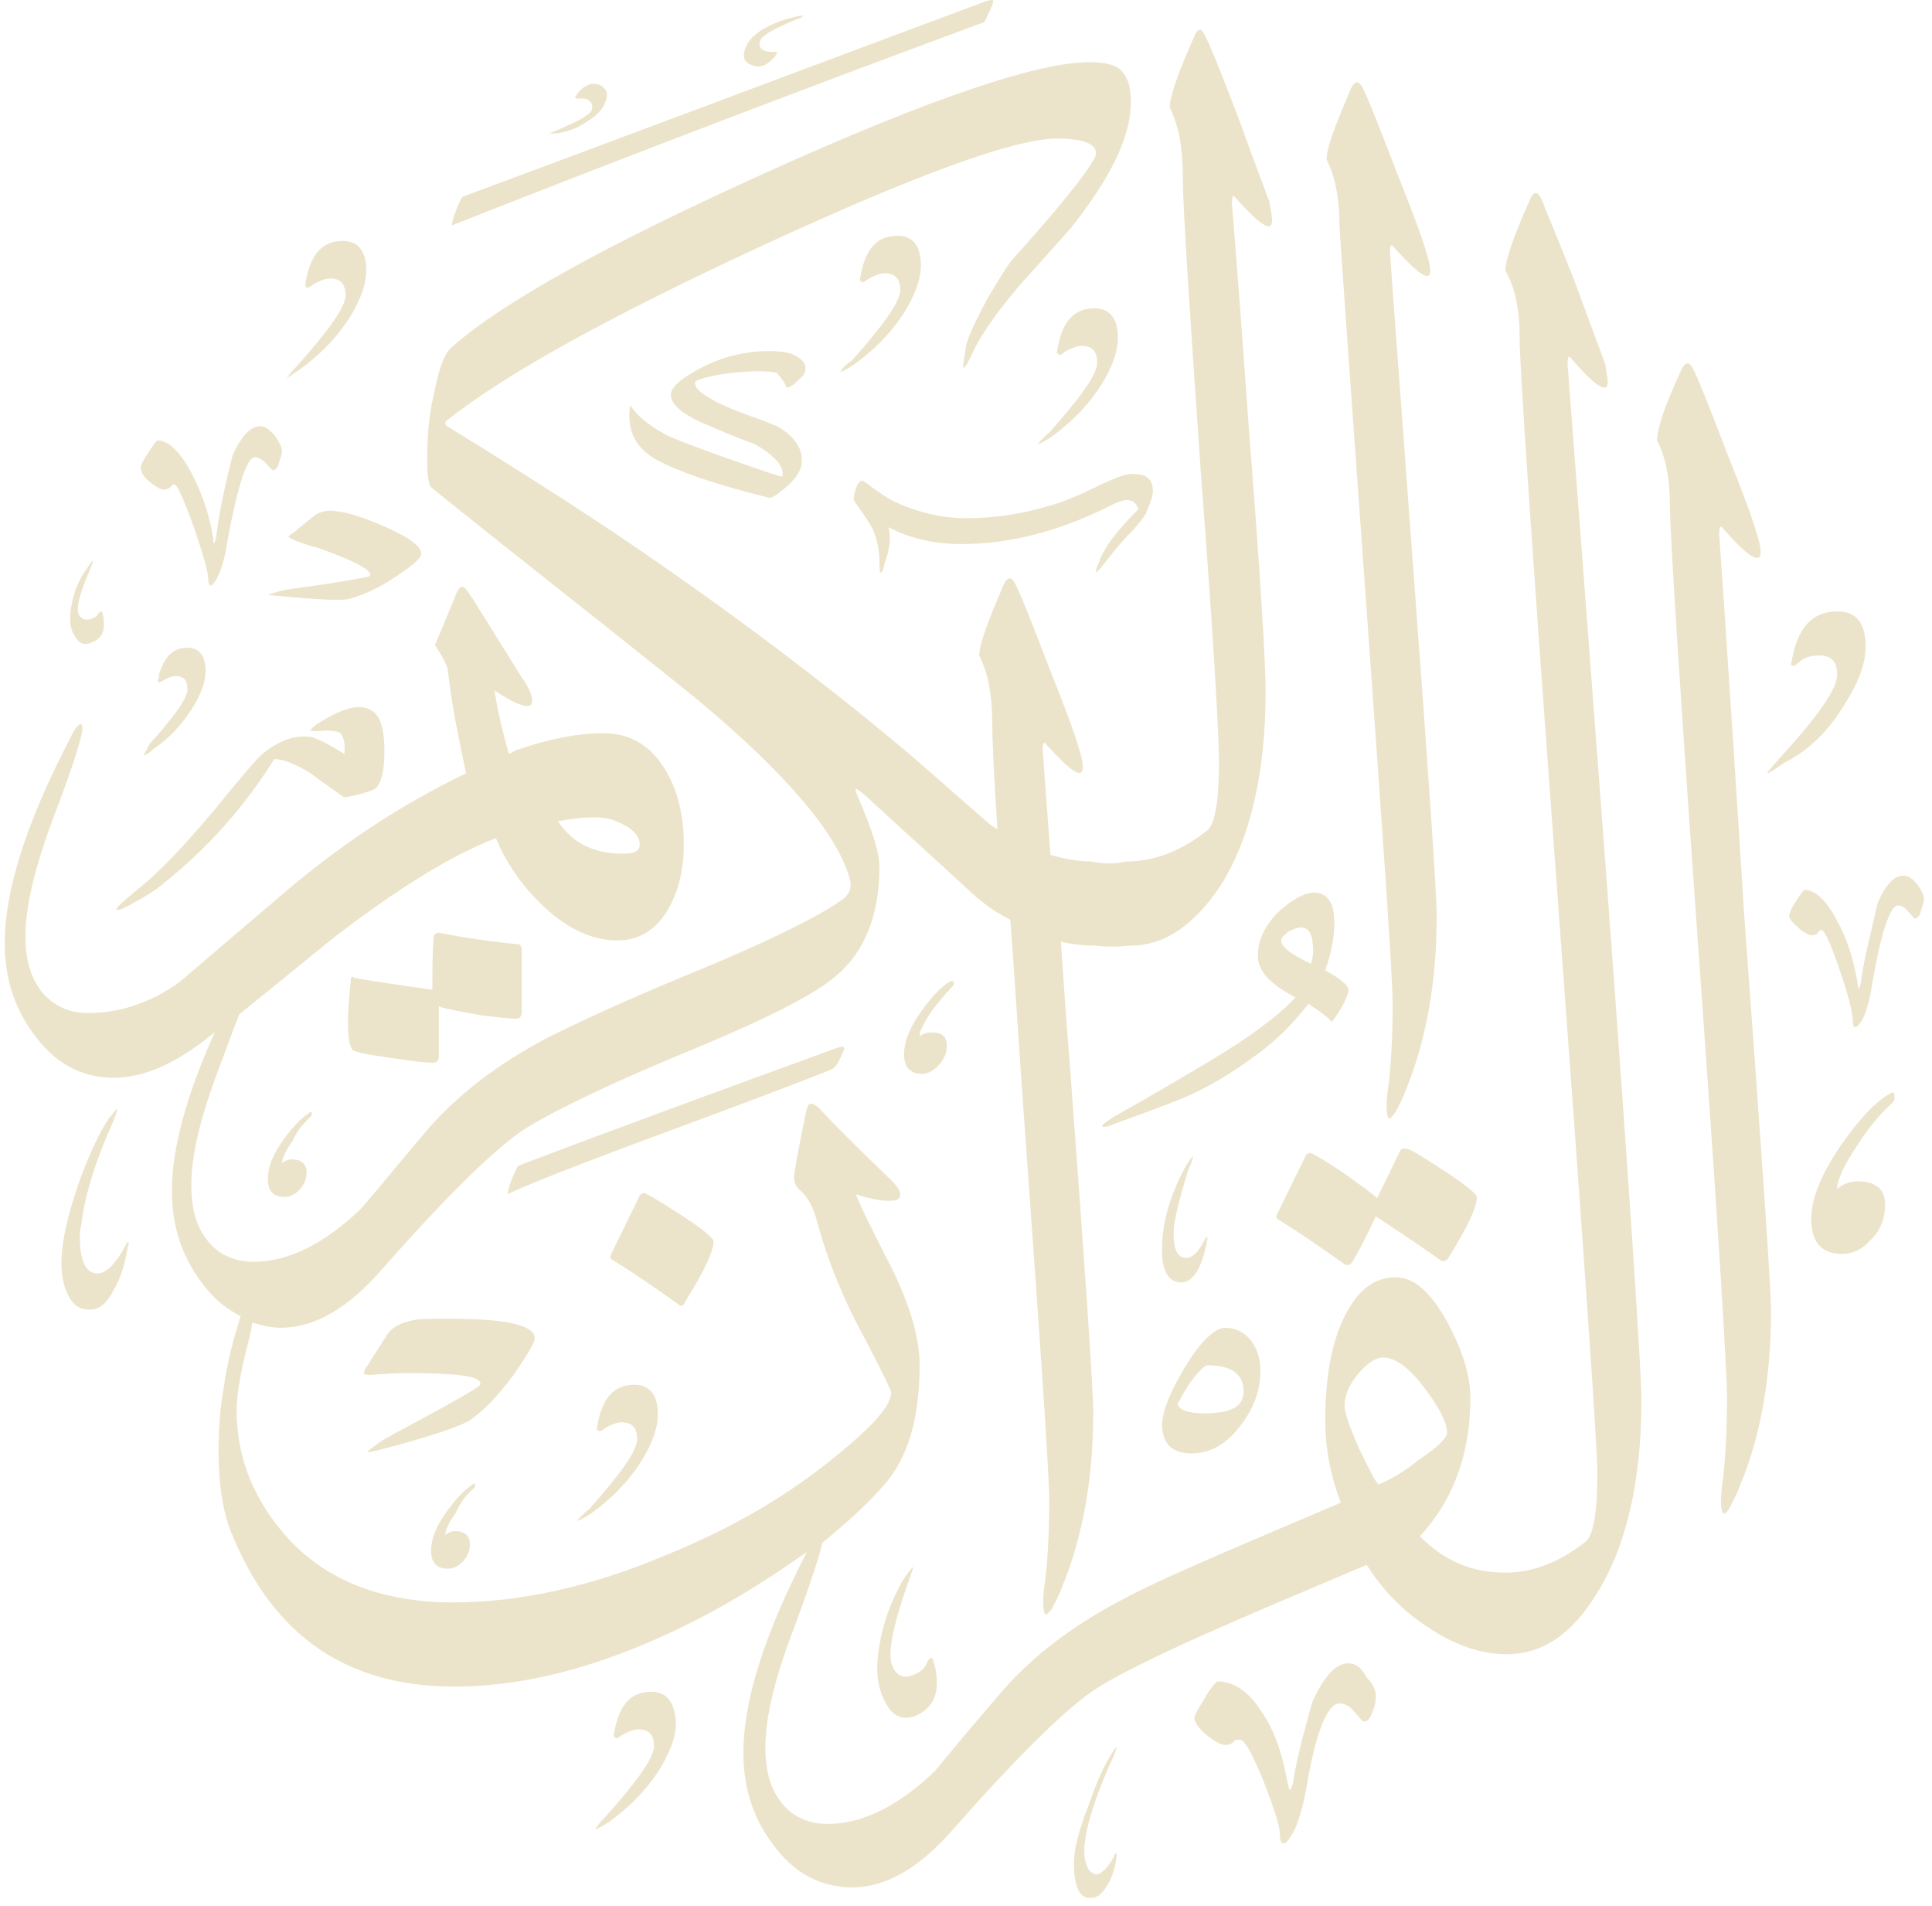 <svg width="149" height="147" viewBox="0 0 149 147" fill="none" xmlns="http://www.w3.org/2000/svg">
<path d="M105.404 47.148C106.703 65.228 107.403 75.317 107.403 77.415C107.403 79.712 107.303 81.81 107.103 83.508C106.903 84.806 106.903 85.606 107.003 86.005C107.103 86.405 107.203 86.305 107.603 85.805C107.803 85.406 108.103 84.906 108.402 84.107C110.002 80.211 110.801 75.716 110.801 70.622C110.801 68.924 110.201 60.034 109.002 43.952C107.803 27.769 107.203 19.678 107.203 19.479C107.203 18.879 107.303 18.779 107.503 19.079C109.402 21.177 110.301 21.776 110.301 20.877C110.301 20.577 110.201 20.078 110.002 19.479C109.802 18.68 109.002 16.482 107.603 12.986C106.304 9.589 105.504 7.592 105.104 6.793C104.804 6.193 104.505 6.193 104.205 6.793C103.005 9.589 102.306 11.387 102.306 12.287C103.005 13.685 103.305 15.383 103.305 17.481C103.405 19.179 104.105 29.068 105.404 47.148Z" fill="#ECE4CA"/>
<path d="M27.048 75.716C26.749 78.513 26.749 80.211 27.148 80.911C27.248 81.11 28.248 81.31 30.347 81.61C32.345 81.909 33.445 82.009 33.645 81.909C33.745 81.81 33.845 81.71 33.845 81.41V77.614C34.444 77.814 35.544 78.014 37.243 78.313C38.942 78.513 39.841 78.613 40.041 78.513C40.141 78.413 40.241 78.313 40.241 78.014V73.219C40.241 73.019 40.141 72.919 40.041 72.82C37.942 72.62 35.843 72.32 33.845 71.921C33.645 71.921 33.445 72.02 33.445 72.32C33.345 73.419 33.345 74.817 33.345 76.316C31.146 76.016 29.147 75.716 27.348 75.417C27.148 75.217 27.048 75.317 27.048 75.716Z" fill="#ECE4CA"/>
<path d="M44.539 117.27C44.639 117.27 45.038 117.071 45.638 116.671C47.137 115.572 48.337 114.374 49.336 112.875C50.235 111.477 50.735 110.178 50.735 109.079C50.735 107.581 50.135 106.782 48.936 106.782C47.437 106.782 46.538 107.681 46.138 109.579C46.038 109.978 46.038 110.178 46.038 110.278C46.138 110.278 46.138 110.278 46.238 110.378C46.338 110.378 46.438 110.278 46.737 110.078C47.137 109.879 47.537 109.679 47.937 109.679C48.736 109.679 49.136 110.078 49.136 110.977C49.136 111.876 47.837 113.674 45.438 116.371C44.838 116.871 44.539 117.171 44.539 117.27Z" fill="#ECE4CA"/>
<path d="M64.827 28.668C64.927 28.668 65.327 28.469 65.926 28.069C67.425 26.97 68.625 25.772 69.624 24.273C70.524 22.875 71.023 21.576 71.023 20.477C71.023 18.979 70.424 18.18 69.225 18.18C67.725 18.18 66.826 19.079 66.426 20.977C66.326 21.376 66.326 21.576 66.326 21.676C66.426 21.676 66.426 21.676 66.526 21.776C66.626 21.776 66.726 21.676 67.026 21.476C67.425 21.277 67.825 21.077 68.225 21.077C69.025 21.077 69.424 21.476 69.424 22.375C69.424 23.274 68.125 25.072 65.727 27.769C65.027 28.269 64.827 28.569 64.827 28.668Z" fill="#ECE4CA"/>
<path d="M70.424 120.866C70.324 120.767 70.424 120.767 70.424 120.866C70.324 120.866 70.024 121.266 69.624 121.865C68.725 123.464 68.125 125.062 67.825 126.86C67.525 128.558 67.625 129.857 68.125 130.955C68.725 132.354 69.624 132.753 70.724 132.254C72.023 131.655 72.523 130.456 72.123 128.558C72.023 128.158 71.923 127.959 71.923 127.859C71.823 127.859 71.823 127.859 71.723 127.859C71.723 127.859 71.523 128.059 71.423 128.358C71.223 128.758 70.924 128.958 70.424 129.157C69.724 129.457 69.125 129.257 68.825 128.458C68.425 127.659 68.825 125.461 70.024 122.065C70.324 121.266 70.424 120.866 70.424 120.866Z" fill="#ECE4CA"/>
<path d="M80.019 34.262C80.019 34.362 80.019 34.362 80.019 34.262C80.119 34.262 80.518 34.062 81.118 33.663C82.617 32.564 83.817 31.365 84.816 29.867C85.715 28.469 86.215 27.17 86.215 26.071C86.215 24.573 85.615 23.774 84.416 23.774C82.917 23.774 82.017 24.673 81.618 26.571C81.518 26.97 81.518 27.17 81.518 27.27C81.618 27.27 81.618 27.27 81.718 27.37C81.818 27.37 81.918 27.27 82.217 27.07C82.617 26.87 83.017 26.671 83.417 26.671C84.216 26.671 84.616 27.07 84.616 27.969C84.616 28.868 83.317 30.666 80.918 33.363C80.318 33.863 80.019 34.262 80.019 34.262Z" fill="#ECE4CA"/>
<path d="M7.06 49.545C7.859 49.246 8.159 48.646 7.959 47.547C7.959 47.348 7.859 47.248 7.859 47.148H7.759C7.759 47.148 7.659 47.248 7.559 47.348C7.459 47.547 7.259 47.647 6.96 47.747C6.56 47.847 6.26 47.747 6.06 47.348C5.86 46.848 6.16 45.749 6.96 43.852C7.16 43.452 7.16 43.252 7.16 43.252C7.06 43.252 6.96 43.452 6.76 43.752C6.16 44.551 5.76 45.45 5.56 46.449C5.361 47.348 5.361 48.147 5.56 48.646C5.96 49.545 6.36 49.845 7.06 49.545Z" fill="#ECE4CA"/>
<path d="M11.057 58.236C11.157 58.236 11.457 58.136 11.857 57.736C13.056 56.937 13.956 55.938 14.755 54.739C15.455 53.641 15.855 52.642 15.855 51.743C15.855 50.544 15.355 49.945 14.456 49.945C13.356 49.945 12.657 50.644 12.257 52.042C12.257 52.342 12.157 52.542 12.157 52.542C12.257 52.542 12.257 52.542 12.257 52.642C12.257 52.642 12.457 52.542 12.657 52.442C12.956 52.242 13.256 52.142 13.556 52.142C14.156 52.142 14.456 52.442 14.456 53.141C14.456 53.84 13.456 55.239 11.557 57.337C11.257 57.936 11.057 58.236 11.057 58.236Z" fill="#ECE4CA"/>
<path d="M36.543 114.773C36.643 114.673 36.643 114.573 36.643 114.474C36.643 114.374 36.543 114.374 36.443 114.474C35.843 114.873 35.144 115.572 34.444 116.571C33.645 117.67 33.245 118.669 33.245 119.568C33.245 120.467 33.645 120.966 34.544 120.966C34.944 120.966 35.344 120.767 35.644 120.467C36.043 120.067 36.243 119.568 36.243 119.068C36.243 118.469 35.843 118.07 35.144 118.07C34.844 118.07 34.544 118.169 34.344 118.369C34.344 117.97 34.644 117.37 35.144 116.671C35.544 115.772 36.043 115.173 36.543 114.773Z" fill="#ECE4CA"/>
<path d="M23.151 28.469C24.65 27.37 25.849 26.171 26.848 24.673C27.748 23.274 28.248 21.976 28.248 20.877C28.248 19.379 27.648 18.58 26.449 18.58C24.95 18.58 24.05 19.479 23.65 21.377C23.55 21.776 23.55 21.976 23.55 22.076C23.63 22.176 23.65 22.176 23.75 22.176C23.85 22.176 23.95 22.076 24.25 21.876C24.65 21.676 25.049 21.476 25.449 21.476C26.249 21.476 26.648 21.876 26.648 22.775C26.648 23.674 25.349 25.472 22.951 28.169C22.451 28.668 22.151 29.068 22.151 29.168C22.251 29.068 22.551 28.868 23.151 28.469Z" fill="#ECE4CA"/>
<path d="M42.839 10.289C43.739 10.189 44.538 9.889 45.238 9.39C45.938 8.99 46.437 8.491 46.637 7.991C46.937 7.292 46.837 6.892 46.337 6.593C45.738 6.293 45.138 6.493 44.538 7.192C44.438 7.392 44.339 7.492 44.339 7.492C44.339 7.492 44.339 7.492 44.438 7.592C44.438 7.592 44.538 7.592 44.738 7.592C44.938 7.592 45.138 7.592 45.338 7.692C45.638 7.891 45.738 8.091 45.638 8.491C45.438 8.89 44.538 9.39 42.839 10.089C42.54 10.189 42.34 10.289 42.34 10.389C42.24 10.289 42.44 10.289 42.839 10.289Z" fill="#ECE4CA"/>
<path d="M57.931 4.995C58.531 5.294 59.13 5.094 59.73 4.395C59.83 4.195 59.93 4.195 59.93 4.096C59.93 4.096 59.93 4.096 59.83 3.996C59.83 3.996 59.73 3.996 59.53 3.996C59.33 3.996 59.13 3.996 58.931 3.896C58.531 3.696 58.531 3.496 58.631 3.097C58.831 2.697 59.73 2.198 61.429 1.498C61.729 1.399 61.929 1.299 61.929 1.199C61.929 1.199 61.629 1.199 61.329 1.299C60.43 1.498 59.63 1.798 58.931 2.198C58.231 2.597 57.731 3.097 57.531 3.596C57.231 4.295 57.331 4.795 57.931 4.995Z" fill="#ECE4CA"/>
<path d="M73.422 76.116C73.522 76.016 73.622 75.816 73.522 75.716C73.522 75.617 73.422 75.617 73.222 75.716C72.523 76.116 71.823 76.915 71.024 78.014C70.124 79.312 69.724 80.311 69.724 81.31C69.724 82.309 70.224 82.809 71.124 82.809C71.523 82.809 71.923 82.609 72.323 82.209C72.723 81.81 73.022 81.31 73.022 80.611C73.022 79.912 72.623 79.612 71.823 79.612C71.523 79.612 71.124 79.712 70.924 79.912C70.924 79.512 71.224 78.913 71.823 78.014C72.423 77.215 72.923 76.615 73.422 76.116Z" fill="#ECE4CA"/>
<path d="M23.95 86.105C24.05 86.005 24.05 85.905 24.05 85.805C24.05 85.705 23.95 85.705 23.85 85.805C23.25 86.205 22.551 86.904 21.851 87.903C21.052 89.002 20.652 90.001 20.652 90.9C20.652 91.799 21.052 92.298 21.951 92.298C22.351 92.298 22.751 92.098 23.05 91.799C23.45 91.399 23.65 90.9 23.65 90.4C23.65 89.801 23.25 89.401 22.551 89.401C22.251 89.401 21.951 89.501 21.751 89.701C21.751 89.301 22.051 88.702 22.551 88.003C22.951 87.104 23.45 86.604 23.95 86.105Z" fill="#ECE4CA"/>
<path d="M92.012 89.201C91.912 89.201 91.712 89.501 91.412 90.001C90.213 92.198 89.613 94.296 89.613 96.394C89.613 97.992 90.113 98.891 91.112 98.891C92.012 98.891 92.711 97.792 93.111 95.594C93.111 95.495 93.111 95.395 93.111 95.395C93.111 95.395 93.111 95.395 93.011 95.395C93.011 95.495 92.911 95.495 92.911 95.594C92.412 96.593 91.912 96.993 91.512 96.993C90.812 96.993 90.513 96.394 90.513 95.095C90.513 94.196 90.912 92.598 91.612 90.3C91.912 89.601 92.012 89.301 92.012 89.201Z" fill="#ECE4CA"/>
<path d="M9.858 95.794C9.758 95.794 9.758 95.894 9.658 96.094C8.958 97.392 8.259 98.092 7.659 98.192C6.66 98.291 6.16 97.293 6.16 95.395C6.16 95.095 6.16 94.795 6.26 94.496C6.56 91.998 7.459 89.301 8.759 86.405C8.958 85.905 9.058 85.606 9.058 85.506C8.958 85.506 8.759 85.805 8.359 86.305C7.759 87.204 7.059 88.602 6.26 90.7C5.36 93.197 4.861 95.195 4.761 96.793C4.661 98.092 4.861 99.091 5.261 99.89C5.66 100.689 6.16 100.988 6.96 100.988C7.659 100.988 8.259 100.489 8.759 99.49C9.358 98.491 9.658 97.392 9.858 96.094C9.958 95.994 9.958 95.894 9.858 95.794C9.958 95.794 9.958 95.794 9.858 95.794Z" fill="#ECE4CA"/>
<path d="M11.557 37.159C12.057 37.559 12.357 37.758 12.656 37.758C12.856 37.758 13.056 37.658 13.156 37.559C13.156 37.459 13.356 37.359 13.456 37.359C13.656 37.359 14.155 38.458 14.955 40.655C15.655 42.753 16.054 44.051 16.054 44.651C16.054 44.95 16.154 45.15 16.254 45.15C16.354 45.15 16.554 44.95 16.754 44.551C17.054 43.951 17.354 43.052 17.554 41.654C18.353 37.359 19.053 35.261 19.652 35.261C19.952 35.261 20.252 35.461 20.552 35.761C20.852 36.16 21.052 36.26 21.052 36.26C21.252 36.26 21.451 36.06 21.551 35.561C21.651 35.261 21.751 34.961 21.751 34.762C21.751 34.462 21.551 34.162 21.252 33.663C20.852 33.163 20.452 32.864 20.052 32.864C19.353 32.864 18.653 33.563 17.953 35.061C17.254 37.758 16.854 39.856 16.654 41.554C16.554 41.754 16.554 41.854 16.554 41.854C16.554 41.854 16.554 41.854 16.454 41.854C16.454 41.854 16.454 41.754 16.454 41.554C16.154 39.656 15.555 37.958 14.755 36.46C13.856 34.762 12.956 33.962 12.157 33.962C12.057 33.962 11.857 34.262 11.457 34.861C11.057 35.461 10.857 35.86 10.857 35.96C10.857 36.46 11.057 36.759 11.557 37.159Z" fill="#ECE4CA"/>
<path d="M132.589 41.155C132.589 40.655 132.689 40.455 132.889 40.755C134.788 42.953 135.787 43.552 135.787 42.553C135.787 42.253 135.687 41.754 135.487 41.155C135.287 40.355 134.488 38.158 133.089 34.662C131.789 31.265 130.99 29.268 130.59 28.469C130.29 27.869 129.99 27.869 129.69 28.469C128.391 31.265 127.792 33.063 127.792 33.962C128.491 35.261 128.791 37.059 128.791 39.157C128.791 40.955 129.491 52.342 130.99 73.319C132.489 94.196 133.188 105.683 133.188 107.781C133.188 110.078 133.089 112.176 132.889 113.974C132.689 115.273 132.689 116.072 132.789 116.471C132.889 116.871 133.089 116.771 133.388 116.272C133.588 115.872 133.888 115.373 134.188 114.573C135.787 110.778 136.587 106.183 136.587 101.088C136.587 99.39 135.887 89.102 134.488 70.123C133.288 50.844 132.589 41.354 132.589 41.155Z" fill="#ECE4CA"/>
<path d="M120.895 28.069C120.895 27.47 120.995 27.37 121.195 27.669C123.094 29.867 123.994 30.366 123.994 29.468C123.994 29.168 123.894 28.668 123.794 28.069C123.494 27.27 122.694 25.072 121.395 21.576C120.096 18.28 119.196 16.182 118.897 15.383C118.697 14.983 118.597 14.884 118.397 14.884C118.297 14.884 118.097 15.083 117.997 15.383C116.698 18.28 116.098 20.078 116.098 20.877C116.898 22.275 117.197 23.974 117.197 26.071C117.197 28.369 118.197 43.053 120.196 70.123C122.195 97.193 123.194 111.677 123.194 113.575C123.194 116.571 122.894 118.369 122.295 118.869C120.296 120.467 118.197 121.266 116.098 121.266C113.5 121.266 111.401 120.367 109.502 118.469C112.1 115.672 113.4 112.076 113.4 107.781C113.4 106.083 112.8 104.185 111.701 102.087C110.401 99.69 109.102 98.491 107.603 98.491C106.004 98.491 104.704 99.49 103.705 101.488C102.706 103.486 102.206 106.183 102.206 109.479C102.206 111.677 102.606 113.774 103.405 115.872L98.008 118.169C92.611 120.467 88.713 122.165 86.515 123.364C82.717 125.362 79.719 127.659 77.42 130.256C75.621 132.354 73.822 134.451 72.123 136.549C69.324 139.246 66.526 140.645 63.828 140.645C62.328 140.645 61.029 140.045 60.23 138.946C59.43 137.948 59.03 136.549 59.03 134.751C59.03 132.454 59.73 129.457 61.229 125.561C62.528 122.065 63.228 119.868 63.428 118.969C65.227 117.47 66.826 116.072 68.125 114.573C70.024 112.476 70.924 109.379 70.924 105.284C70.924 103.186 70.224 100.789 68.825 97.892C67.026 94.396 66.126 92.498 66.026 92.098C67.226 92.498 68.025 92.598 68.625 92.598C69.124 92.598 69.424 92.498 69.424 92.098C69.424 91.799 69.225 91.499 68.725 90.999C65.926 88.302 64.127 86.504 63.228 85.505C62.928 85.206 62.728 85.106 62.528 85.106C62.328 85.106 62.228 85.406 62.129 85.905C61.529 88.802 61.229 90.5 61.229 90.8C61.229 91.199 61.429 91.599 61.829 91.898C62.228 92.298 62.628 92.897 62.928 93.896C63.728 96.893 64.927 99.99 66.626 103.086C68.025 105.783 68.725 107.182 68.725 107.381C68.725 108.48 67.026 110.278 63.728 112.875C60.03 115.772 55.932 118.07 51.235 119.967C45.538 122.365 40.041 123.563 34.944 123.563C29.147 123.563 24.65 121.666 21.651 117.97C19.353 115.173 18.253 112.076 18.253 108.78C18.253 107.781 18.453 106.283 18.953 104.285C19.153 103.486 19.353 102.786 19.453 101.987C20.152 102.187 20.852 102.387 21.651 102.387C24.25 102.387 26.848 100.889 29.447 97.892C33.844 92.897 37.143 89.601 39.441 87.803C40.641 86.804 42.939 85.605 46.337 84.007C48.036 83.208 50.535 82.109 53.933 80.711C59.43 78.413 62.928 76.615 64.527 75.217C66.726 73.319 67.825 70.522 67.825 66.826C67.825 65.827 67.326 64.129 66.326 61.832C66.026 61.133 65.926 60.833 66.026 60.833C66.126 60.833 66.326 61.033 66.726 61.332C69.524 63.929 72.323 66.427 75.121 69.024C76.021 69.823 76.92 70.422 77.92 70.922C78.219 74.917 78.519 79.812 78.919 85.406C80.218 103.486 80.918 113.575 80.918 115.672C80.918 117.97 80.818 120.067 80.618 121.765C80.418 123.064 80.418 123.863 80.518 124.263C80.618 124.662 80.718 124.562 81.118 124.063C81.318 123.663 81.618 123.164 81.917 122.365C83.516 118.469 84.316 113.974 84.316 108.88C84.316 107.182 83.716 98.291 82.517 82.209C82.217 78.613 82.017 75.417 81.817 72.62C82.717 72.82 83.516 72.919 84.416 72.919C85.315 73.019 86.215 73.019 87.214 72.919C89.813 72.919 92.112 71.321 94.111 68.325C96.409 64.728 97.609 59.634 97.609 53.341C97.609 51.144 97.209 44.351 96.309 32.964C95.51 21.576 95.01 15.783 95.01 15.683C95.01 15.083 95.11 14.983 95.31 15.283C97.209 17.381 98.108 17.98 98.108 16.981C98.108 16.682 98.008 16.282 97.908 15.583C97.609 14.784 96.809 12.686 95.51 9.09C94.21 5.694 93.411 3.696 93.011 2.897C92.811 2.497 92.711 2.298 92.511 2.298C92.411 2.298 92.212 2.497 92.112 2.797C90.812 5.694 90.213 7.492 90.213 8.291C90.912 9.689 91.212 11.387 91.212 13.485C91.212 15.783 91.712 23.474 92.611 36.46C93.611 49.445 94.01 56.837 94.01 58.735C94.01 61.732 93.711 63.53 93.111 64.029C91.112 65.627 89.013 66.427 86.915 66.427C86.015 66.626 85.115 66.626 84.116 66.427C83.117 66.427 82.117 66.227 81.018 65.927C80.618 60.633 80.418 57.936 80.418 57.836C80.418 57.237 80.518 57.137 80.718 57.437C82.617 59.534 83.516 60.134 83.516 59.135C83.516 58.835 83.416 58.336 83.217 57.736C83.017 56.937 82.217 54.74 80.818 51.243C79.519 47.847 78.719 45.849 78.319 45.05C78.019 44.451 77.72 44.451 77.42 45.05C76.221 47.847 75.521 49.645 75.521 50.544C76.221 51.943 76.52 53.641 76.52 55.738C76.52 56.638 76.62 59.334 76.92 63.929C76.72 63.83 76.62 63.73 76.42 63.63C74.322 61.832 72.223 59.934 70.124 58.136C63.128 52.242 55.132 46.249 46.138 40.256C42.34 37.758 38.542 35.361 34.644 32.964C34.244 32.764 34.244 32.564 34.544 32.364C38.941 28.868 47.037 24.373 58.93 18.879C70.824 13.385 78.319 10.688 81.518 10.688C83.516 10.688 84.516 11.088 84.516 11.787C84.516 11.887 84.516 12.087 84.416 12.187C83.716 13.485 81.618 16.082 78.019 20.078C77.62 20.577 77.02 21.576 76.121 23.075C75.221 24.773 74.721 25.872 74.522 26.571C74.322 27.769 74.222 28.369 74.322 28.369C74.422 28.369 74.721 27.869 75.121 26.97C75.821 25.572 77.02 23.874 78.919 21.676C80.118 20.378 81.318 18.979 82.517 17.68C85.615 13.785 87.214 10.588 87.214 7.891C87.214 6.793 87.014 5.993 86.515 5.494C86.115 4.995 85.216 4.795 84.016 4.795C80.018 4.795 71.723 7.592 59.13 13.285C46.737 18.879 38.642 23.374 34.844 26.77C34.244 27.27 33.844 28.469 33.445 30.466C33.045 32.164 32.945 33.863 32.945 35.461C32.945 36.759 33.045 37.459 33.345 37.658C40.041 43.053 46.837 48.347 53.533 53.741C60.529 59.534 64.527 64.229 65.527 67.725C65.727 68.424 65.527 68.924 65.027 69.323C63.228 70.622 59.43 72.52 53.633 74.917C48.236 77.115 44.438 78.913 42.24 80.012C38.442 82.009 35.444 84.307 33.145 86.904C31.346 89.002 29.647 91.099 27.848 93.197C25.049 95.894 22.251 97.293 19.552 97.293C18.053 97.293 16.754 96.693 15.954 95.594C15.155 94.596 14.755 93.197 14.755 91.399C14.755 89.102 15.455 86.105 16.954 82.209C17.554 80.611 18.053 79.213 18.453 78.214C20.952 76.216 23.35 74.218 25.849 72.22C30.546 68.624 34.644 66.027 38.242 64.629C38.942 66.327 40.041 68.025 41.54 69.523C43.539 71.521 45.538 72.52 47.637 72.52C49.136 72.52 50.435 71.821 51.335 70.422C52.234 69.024 52.734 67.326 52.734 65.128C52.734 62.531 52.134 60.533 51.035 58.935C49.935 57.337 48.436 56.538 46.537 56.538C44.638 56.538 42.44 56.937 39.841 57.836L39.241 58.136C38.742 56.338 38.342 54.64 38.142 53.241C39.341 54.04 40.141 54.44 40.641 54.44C40.94 54.44 41.04 54.34 41.04 54.04C41.04 53.641 40.84 53.041 40.241 52.242L36.443 46.149C36.043 45.55 35.843 45.25 35.643 45.25C35.444 45.25 35.244 45.55 35.044 46.149L33.545 49.745C33.944 50.344 34.244 50.844 34.444 51.343C34.544 51.543 34.544 51.843 34.644 52.542C34.944 54.939 35.444 57.237 35.943 59.634C31.346 61.832 26.648 64.828 22.051 68.724C19.353 71.022 16.554 73.419 13.856 75.716C11.657 77.315 9.258 78.114 6.76 78.114C5.261 78.114 4.061 77.514 3.162 76.416C2.362 75.317 1.962 74.018 1.962 72.22C1.962 69.923 2.662 66.926 4.161 62.931C5.66 59.035 6.36 56.737 6.36 56.138C6.36 56.038 6.36 55.938 6.26 55.838C6.06 55.838 5.76 56.138 5.46 56.837C2.062 63.33 0.363 68.624 0.363 72.72C0.363 75.716 1.263 78.114 2.962 80.211C4.561 82.209 6.56 83.108 8.759 83.108C10.857 83.108 13.156 82.209 15.655 80.311L16.554 79.612C14.355 84.507 13.256 88.602 13.256 91.799C13.256 94.795 14.155 97.193 15.855 99.29C16.654 100.289 17.554 100.988 18.553 101.488C18.053 103.086 17.554 104.884 17.254 106.982C16.954 108.68 16.854 110.278 16.854 111.876C16.854 114.374 17.154 116.371 17.753 117.97C20.952 126.061 26.648 130.056 35.044 130.056C41.24 130.056 47.937 128.059 55.132 124.163C57.831 122.664 60.13 121.166 62.228 119.668C58.93 126.061 57.331 131.155 57.331 135.151C57.331 138.147 58.231 140.545 59.93 142.642C61.529 144.64 63.528 145.539 65.727 145.539C68.325 145.539 70.924 144.041 73.522 141.044C77.92 136.05 81.218 132.753 83.516 130.955C84.716 129.956 87.014 128.758 90.413 127.16C92.112 126.36 94.61 125.262 98.108 123.763L105.404 120.667C106.204 121.965 107.303 123.264 108.602 124.363C111.201 126.46 113.699 127.559 116.198 127.559C118.897 127.559 121.195 126.061 123.094 122.964C125.393 119.368 126.592 114.274 126.592 107.981C126.592 105.783 125.693 91.898 123.794 66.327C121.895 41.055 120.895 28.169 120.895 28.069ZM47.537 63.33C48.736 63.83 49.336 64.429 49.336 65.128C49.336 65.628 48.936 65.827 48.036 65.827C45.838 65.827 44.139 65.028 43.039 63.33C45.138 62.931 46.637 62.931 47.537 63.33ZM106.304 114.474C105.904 113.974 105.504 113.075 104.804 111.677C104.105 110.078 103.705 108.98 103.705 108.38C103.705 107.581 104.005 106.882 104.704 105.983C105.404 105.184 106.004 104.684 106.703 104.684C107.603 104.684 108.702 105.483 109.902 107.082C111.001 108.58 111.601 109.679 111.601 110.478C111.601 110.878 110.901 111.577 109.402 112.576C108.302 113.475 107.303 114.074 106.304 114.474Z" fill="#ECE4CA"/>
<path d="M52.834 100.389C54.333 97.992 55.033 96.493 55.033 95.694C55.033 95.495 54.233 94.795 52.534 93.697C50.835 92.598 49.836 91.998 49.636 91.998C49.536 91.998 49.336 92.098 49.236 92.398L47.137 96.693C47.037 96.893 47.037 96.993 47.137 97.093C48.936 98.192 50.635 99.39 52.334 100.589C52.534 100.789 52.734 100.689 52.834 100.389Z" fill="#ECE4CA"/>
<path d="M107.903 88.902L106.204 92.398C105.804 91.998 104.804 91.299 103.405 90.3C102.006 89.401 101.206 88.902 101.007 88.902C100.907 88.902 100.707 89.002 100.607 89.301L98.508 93.597C98.408 93.796 98.408 93.896 98.508 93.996C100.307 95.095 102.006 96.294 103.705 97.492C103.905 97.592 104.105 97.592 104.305 97.293C104.904 96.294 105.504 95.095 106.104 93.796C107.903 94.995 109.602 96.094 111.101 97.193C111.301 97.293 111.501 97.293 111.701 96.993C113.2 94.596 113.899 93.097 113.899 92.298C113.899 92.098 113.1 91.399 111.401 90.3C109.702 89.201 108.802 88.602 108.502 88.602C108.203 88.502 108.003 88.602 107.903 88.902Z" fill="#ECE4CA"/>
<path d="M99.907 76.915C98.508 78.413 96.309 80.012 93.311 81.81C90.812 83.308 88.414 84.706 85.915 86.105C85.316 86.504 85.016 86.704 85.016 86.804C85.016 86.804 85.016 86.904 85.116 86.904C85.316 86.904 85.615 86.804 86.115 86.604C89.413 85.406 91.212 84.706 91.612 84.507C93.211 83.807 94.91 82.808 96.809 81.41C98.508 80.211 99.808 78.813 100.907 77.414C101.806 78.014 102.406 78.413 102.706 78.813C103.605 77.614 104.005 76.715 104.005 76.216C103.805 75.816 103.106 75.317 102.206 74.817C102.706 73.419 102.906 72.22 102.906 71.121C102.906 69.923 102.606 69.224 101.906 68.924C101.107 68.624 100.107 69.024 98.808 70.123C97.609 71.221 97.009 72.42 97.009 73.719C97.009 74.917 98.008 75.916 99.907 76.915ZM99.407 71.821C99.807 71.621 100.107 71.521 100.307 71.521C100.807 71.521 101.107 71.821 101.206 72.52C101.306 73.119 101.306 73.719 101.107 74.318C99.607 73.619 98.808 73.019 98.808 72.52C98.808 72.32 99.008 72.12 99.407 71.821Z" fill="#ECE4CA"/>
<path d="M91.912 112.076C93.311 112.076 94.61 111.377 95.71 109.879C96.709 108.58 97.209 107.182 97.209 105.683C97.209 104.684 96.909 103.885 96.409 103.286C95.909 102.687 95.21 102.387 94.51 102.387C93.711 102.387 92.611 103.386 91.412 105.384C90.213 107.381 89.613 108.88 89.613 109.979C89.713 111.377 90.413 112.076 91.912 112.076ZM91.812 106.582C92.412 105.783 92.911 105.284 93.111 105.284C95.01 105.284 95.909 105.983 95.909 107.282C95.909 108.48 94.91 108.98 92.911 108.98C91.712 108.98 91.012 108.78 90.812 108.28C90.912 108.081 91.212 107.481 91.812 106.582Z" fill="#ECE4CA"/>
<path d="M84.916 37.359C83.317 38.158 81.917 38.757 80.718 39.057C78.719 39.656 76.62 39.956 74.522 39.956C72.523 39.956 70.624 39.456 68.925 38.657C68.325 38.358 67.825 37.958 67.226 37.559C66.726 37.159 66.526 37.059 66.526 37.059C66.226 37.059 65.926 37.559 65.826 38.557C66.826 39.956 67.326 40.755 67.326 40.855C67.625 41.554 67.825 42.353 67.825 43.352C67.825 43.852 67.825 44.151 67.925 44.151C68.025 44.151 68.125 43.951 68.225 43.452C68.625 42.353 68.725 41.454 68.525 40.655C70.224 41.554 72.123 41.954 74.122 41.954C77.92 41.954 81.817 40.955 85.915 38.857C86.315 38.657 86.715 38.557 86.915 38.557C87.314 38.557 87.614 38.757 87.814 39.257C87.314 39.756 86.815 40.255 86.415 40.755C85.615 41.654 85.016 42.553 84.716 43.452C84.516 43.852 84.516 44.051 84.516 44.151C84.616 44.151 84.916 43.752 85.415 43.152C85.715 42.753 86.315 41.954 87.314 40.955C88.014 40.156 88.414 39.656 88.514 39.257C88.713 38.757 88.913 38.258 88.913 37.858C88.913 36.959 88.414 36.56 87.514 36.56C87.014 36.46 86.215 36.759 84.916 37.359Z" fill="#ECE4CA"/>
<path d="M39.641 105.983C40.641 104.485 41.24 103.586 41.24 103.186C41.24 102.187 39.042 101.688 34.644 101.688C33.245 101.688 32.346 101.688 31.946 101.788C30.846 101.987 30.147 102.387 29.747 103.086L28.348 105.284C28.148 105.583 28.048 105.783 28.048 105.883C28.048 105.983 28.348 106.083 29.047 105.983C30.547 105.883 31.246 105.883 31.246 105.883C35.044 105.883 37.043 106.083 37.043 106.682C37.043 106.782 37.043 106.782 36.943 106.882C36.543 107.182 35.344 107.881 33.145 109.079C30.946 110.278 29.547 110.977 29.047 111.377C28.648 111.677 28.348 111.876 28.348 111.976C28.348 111.976 28.648 111.976 29.347 111.777C33.245 110.778 35.444 109.979 36.143 109.579C37.343 108.78 38.442 107.581 39.641 105.983Z" fill="#ECE4CA"/>
<path d="M76.52 0.4C76.62 0.2 76.62 0 76.52 0C76.52 0 76.32 2.2848e-06 76.021 0.1C62.328 5.194 48.836 10.289 35.643 15.183C35.244 15.982 34.944 16.682 34.844 17.381C49.536 11.587 63.228 6.393 75.921 1.698C76.021 1.498 76.221 1.099 76.52 0.4Z" fill="#ECE4CA"/>
<path d="M53.933 29.268C54.833 28.968 55.932 28.768 57.431 28.668C58.731 28.569 59.63 28.668 59.93 28.768C60.33 29.268 60.63 29.667 60.63 29.867C60.829 29.967 61.229 29.667 61.829 29.068C62.029 28.868 62.129 28.668 62.129 28.369C62.129 28.069 61.929 27.769 61.429 27.47C60.929 27.17 60.23 27.07 59.33 27.07C57.132 27.07 55.033 27.669 53.034 28.968C52.234 29.468 51.734 29.967 51.734 30.466C51.734 31.066 52.334 31.665 53.633 32.364C55.632 33.263 57.132 33.863 58.231 34.262C59.83 35.161 60.53 36.06 60.33 36.76C59.83 36.66 58.431 36.16 56.132 35.361C53.633 34.462 52.034 33.863 51.435 33.563C49.936 32.764 49.036 31.965 48.636 31.265C48.536 31.465 48.536 31.765 48.536 32.065C48.536 33.563 49.236 34.662 50.635 35.461C52.334 36.36 55.133 37.359 59.23 38.358C59.53 38.458 59.93 38.158 60.63 37.559C61.329 36.959 61.829 36.26 61.829 35.661C61.929 34.662 61.329 33.663 59.93 32.864C59.63 32.764 59.03 32.464 57.831 32.065C56.732 31.665 55.732 31.265 55.033 30.866C54.133 30.366 53.633 29.967 53.633 29.667C53.533 29.468 53.633 29.368 53.933 29.268Z" fill="#ECE4CA"/>
<path d="M65.027 81.11C65.127 80.911 65.127 80.711 65.027 80.711C65.027 80.711 64.827 80.711 64.527 80.811C56.032 83.907 47.837 86.904 39.941 89.901C39.541 90.7 39.241 91.399 39.142 92.098C40.041 91.599 44.538 89.801 52.434 86.904C60.23 84.007 64.127 82.509 64.227 82.409C64.527 82.209 64.727 81.81 65.027 81.11Z" fill="#ECE4CA"/>
<path d="M26.149 39.456C25.349 39.257 24.65 39.456 24.25 39.756L22.651 41.055C22.351 41.255 22.251 41.354 22.251 41.354C22.251 41.454 22.451 41.554 22.951 41.754C24.05 42.154 24.55 42.253 24.55 42.253C27.348 43.252 28.647 43.952 28.547 44.351L28.448 44.451C28.048 44.551 26.948 44.751 25.049 45.05C23.05 45.35 21.851 45.45 21.352 45.65C20.952 45.749 20.752 45.849 20.652 45.849C20.652 45.849 20.952 45.949 21.451 45.949C24.55 46.249 26.449 46.349 27.048 46.149C28.048 45.849 29.247 45.35 30.546 44.451C31.746 43.652 32.345 43.152 32.445 42.853C32.745 42.154 31.246 41.155 28.048 39.956C27.148 39.656 26.449 39.456 26.149 39.456Z" fill="#ECE4CA"/>
<path d="M9.758 69.923C10.857 69.323 11.957 68.724 12.856 67.925C16.055 65.328 18.853 62.231 21.152 58.535C21.851 58.535 22.851 58.935 23.95 59.634C24.75 60.233 25.649 60.833 26.449 61.432C26.549 61.532 26.948 61.432 27.748 61.232C28.448 61.033 28.847 60.933 29.047 60.733C29.447 60.233 29.647 59.334 29.647 57.936C29.647 56.538 29.447 55.639 29.047 55.139C28.248 54.14 26.748 54.34 24.45 55.838C24.05 56.138 23.95 56.238 23.95 56.338C23.95 56.338 24.35 56.438 25.049 56.338C25.749 56.338 26.149 56.438 26.249 56.538C26.549 56.937 26.649 57.437 26.549 58.136C25.449 57.437 24.65 57.037 24.05 56.837C22.851 56.638 21.651 57.037 20.352 58.036C19.952 58.336 18.653 59.834 16.554 62.431C14.355 65.028 12.457 67.126 10.558 68.624C9.458 69.523 8.959 70.023 8.959 70.123C9.158 70.222 9.358 70.123 9.758 69.923Z" fill="#ECE4CA"/>
<path d="M142.183 54.44C143.283 52.742 143.882 51.243 143.882 49.845C143.882 48.047 143.183 47.148 141.684 47.148C139.885 47.148 138.785 48.247 138.286 50.444C138.186 50.844 138.186 51.144 138.086 51.243C138.186 51.243 138.186 51.343 138.286 51.343C138.386 51.343 138.585 51.243 138.885 50.944C139.285 50.644 139.785 50.544 140.284 50.544C141.284 50.544 141.684 51.044 141.684 52.042C141.684 53.141 140.185 55.239 137.186 58.535C136.587 59.235 136.287 59.534 136.287 59.634C136.387 59.634 136.886 59.334 137.586 58.835C139.585 57.836 141.084 56.238 142.183 54.44Z" fill="#ECE4CA"/>
<path d="M104.005 128.258C103.006 128.258 102.106 129.257 101.207 131.255C100.407 134.052 99.907 136.15 99.707 137.548C99.607 137.748 99.607 137.948 99.507 137.948C99.507 138.047 99.507 138.047 99.407 137.948C99.407 137.948 99.407 137.748 99.308 137.548C98.908 135.151 98.208 133.253 97.209 131.854C96.209 130.356 95.11 129.657 93.911 129.657C93.811 129.657 93.411 130.056 92.911 130.955C92.412 131.754 92.112 132.254 92.112 132.454C92.112 132.753 92.412 133.253 93.011 133.752C93.611 134.252 94.111 134.551 94.51 134.551C94.81 134.551 95.01 134.451 95.11 134.352C95.21 134.152 95.31 134.152 95.61 134.152C96.01 134.152 96.509 135.151 97.409 137.248C98.208 139.346 98.708 140.744 98.708 141.444C98.708 141.943 98.808 142.143 99.008 142.143C99.208 142.143 99.407 141.843 99.707 141.344C100.107 140.645 100.507 139.346 100.807 137.548C101.506 133.453 102.406 131.355 103.305 131.355C103.705 131.355 104.105 131.555 104.505 132.054C104.904 132.554 105.104 132.753 105.204 132.753C105.504 132.753 105.704 132.454 105.904 131.854C106.104 131.355 106.104 131.055 106.104 130.756C106.104 130.356 105.904 129.857 105.404 129.357C105.004 128.558 104.505 128.258 104.005 128.258Z" fill="#ECE4CA"/>
<path d="M147.88 68.225C147.481 67.725 147.181 67.525 146.781 67.525C146.081 67.525 145.382 68.225 144.782 69.723C144.182 72.32 143.683 74.318 143.483 75.916C143.383 76.116 143.383 76.216 143.383 76.216H143.283C143.283 76.216 143.283 76.116 143.283 75.916C142.983 74.118 142.483 72.42 141.684 71.022C140.884 69.423 139.985 68.624 139.185 68.624C139.085 68.624 138.885 68.924 138.486 69.523C138.086 70.123 137.986 70.522 137.986 70.622C137.986 70.822 138.186 71.121 138.686 71.521C139.085 71.921 139.485 72.12 139.785 72.12C139.985 72.12 140.185 72.02 140.185 71.921C140.285 71.821 140.385 71.721 140.485 71.721C140.684 71.721 141.184 72.72 141.884 74.817C142.583 76.815 142.883 78.114 142.883 78.713C142.883 79.013 142.983 79.213 143.083 79.213C143.183 79.213 143.383 79.013 143.583 78.713C143.883 78.214 144.182 77.215 144.382 75.916C145.082 71.821 145.782 69.823 146.381 69.823C146.681 69.823 146.981 70.023 147.181 70.322C147.481 70.622 147.581 70.822 147.68 70.822C147.88 70.822 148.08 70.622 148.18 70.123C148.28 69.823 148.38 69.523 148.38 69.323C148.38 69.024 148.18 68.624 147.88 68.225Z" fill="#ECE4CA"/>
<path d="M145.782 84.307C144.582 85.006 143.383 86.305 141.984 88.302C140.484 90.5 139.685 92.398 139.685 93.996C139.685 95.794 140.485 96.693 142.084 96.693C142.783 96.693 143.583 96.394 144.182 95.694C144.982 94.995 145.382 93.996 145.382 92.897C145.382 91.699 144.682 91.099 143.283 91.099C142.683 91.099 142.084 91.299 141.684 91.699C141.684 90.999 142.184 89.901 143.183 88.402C144.082 87.004 144.982 85.905 145.881 85.106C146.081 84.906 146.181 84.706 146.081 84.507C146.181 84.207 145.981 84.207 145.782 84.307Z" fill="#ECE4CA"/>
<path d="M50.235 130.456C48.736 130.456 47.837 131.355 47.437 133.253C47.337 133.652 47.337 133.852 47.337 133.952C47.437 133.952 47.437 133.952 47.537 134.052C47.637 134.052 47.737 133.952 48.036 133.752C48.436 133.552 48.836 133.353 49.236 133.353C50.035 133.353 50.435 133.752 50.435 134.651C50.435 135.55 49.136 137.348 46.737 140.045C46.237 140.545 45.938 140.944 45.938 141.044C46.038 141.044 46.437 140.844 47.037 140.445C48.536 139.346 49.736 138.147 50.735 136.649C51.635 135.251 52.134 133.952 52.134 132.853C52.034 131.255 51.435 130.456 50.235 130.456Z" fill="#ECE4CA"/>
<path d="M85.915 135.35C86.015 135.051 86.115 134.851 86.115 134.751C86.015 134.751 85.915 134.951 85.715 135.251C85.216 136.05 84.616 137.248 84.016 139.046C83.217 141.044 82.817 142.642 82.817 143.641C82.817 144.54 82.917 145.14 83.117 145.639C83.317 146.139 83.716 146.438 84.216 146.338C84.616 146.338 85.016 146.039 85.415 145.339C85.815 144.74 86.015 143.941 86.115 143.142C86.115 143.042 86.115 142.942 86.115 142.942C86.115 142.942 86.115 142.842 86.015 142.942C86.015 142.942 85.915 143.042 85.915 143.142C85.515 143.941 85.016 144.44 84.616 144.54C84.416 144.54 84.216 144.44 84.016 144.241C83.816 143.941 83.616 143.441 83.616 142.742C83.616 142.243 83.716 141.743 83.816 141.144C84.116 139.746 84.816 137.748 85.915 135.35Z" fill="#ECE4CA"/>
</svg>
